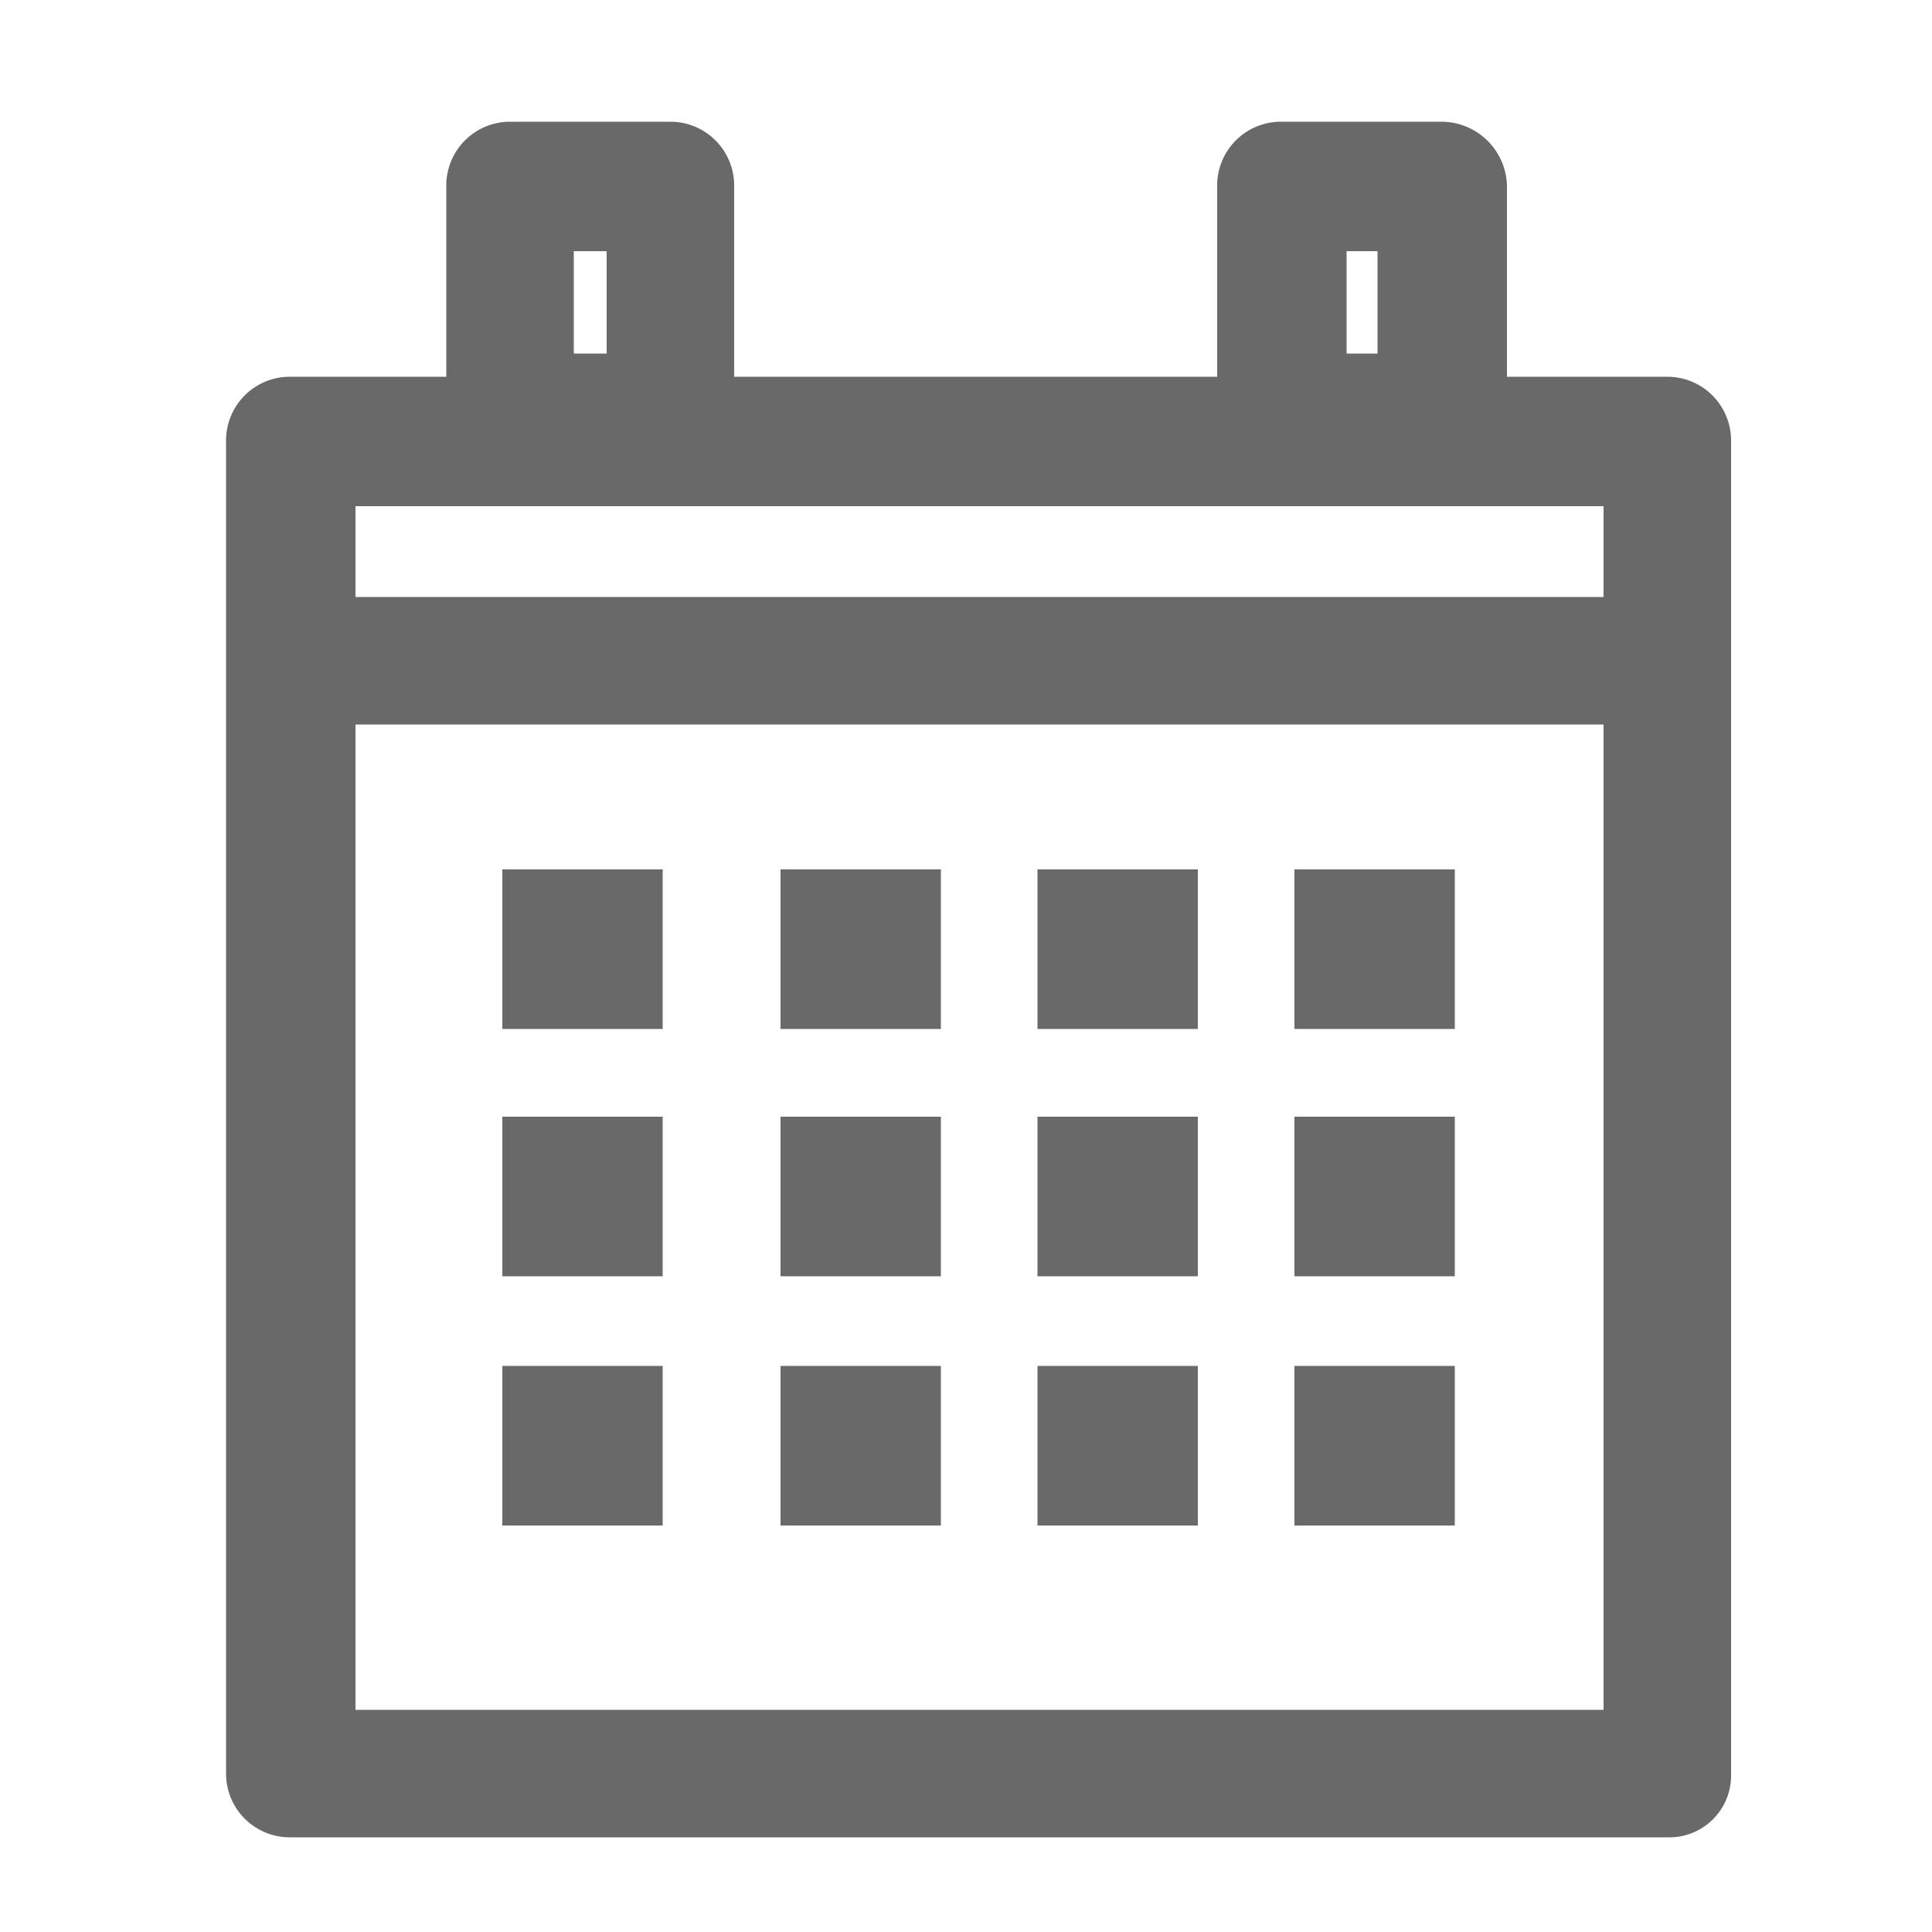 <svg height="100" viewBox="0 0 100 100" width="100" xmlns="http://www.w3.org/2000/svg"><g fill="#696969"><path d="m86.3 19.5h-8.3v-9.9a3.4 3.4 0 0 0 -3.4-3.3h-8.3a3.3 3.3 0 0 0 -3.3 3.3v9.9h-25v-9.9a3.3 3.3 0 0 0 -3.3-3.3h-8.3a3.3 3.3 0 0 0 -3.3 3.3v9.9h-8.1a3.3 3.3 0 0 0 -3.3 3.3v69a3.3 3.3 0 0 0 3.3 3.3h71.3a3.2 3.2 0 0 0 3.3-3.3v-69a3.3 3.3 0 0 0 -3.3-3.3zm-16.6-6.5h1.6v5.3h-1.6zm-40 0h1.7v5.3h-1.7zm53.3 13.2v4.7h-64.6v-4.7zm0 62.3h-64.6v-51h64.6z"/><path d="m26 45h8.3v8.26h-8.3z"/><path d="m40.4 45h8.3v8.26h-8.3z"/><path d="m53.7 45h8.3v8.26h-8.3z"/><path d="m67 45h8.3v8.26h-8.3z"/><path d="m26 57.8h8.3v8.26h-8.3z"/><path d="m40.4 57.8h8.3v8.26h-8.3z"/><path d="m53.7 57.8h8.3v8.26h-8.3z"/><path d="m67 57.8h8.3v8.26h-8.3z"/><path d="m26 70.7h8.3v8.26h-8.3z"/><path d="m40.4 70.7h8.3v8.26h-8.3z"/><path d="m53.7 70.7h8.3v8.26h-8.3z"/><path d="m67 70.7h8.3v8.26h-8.3z"/></g></svg>

